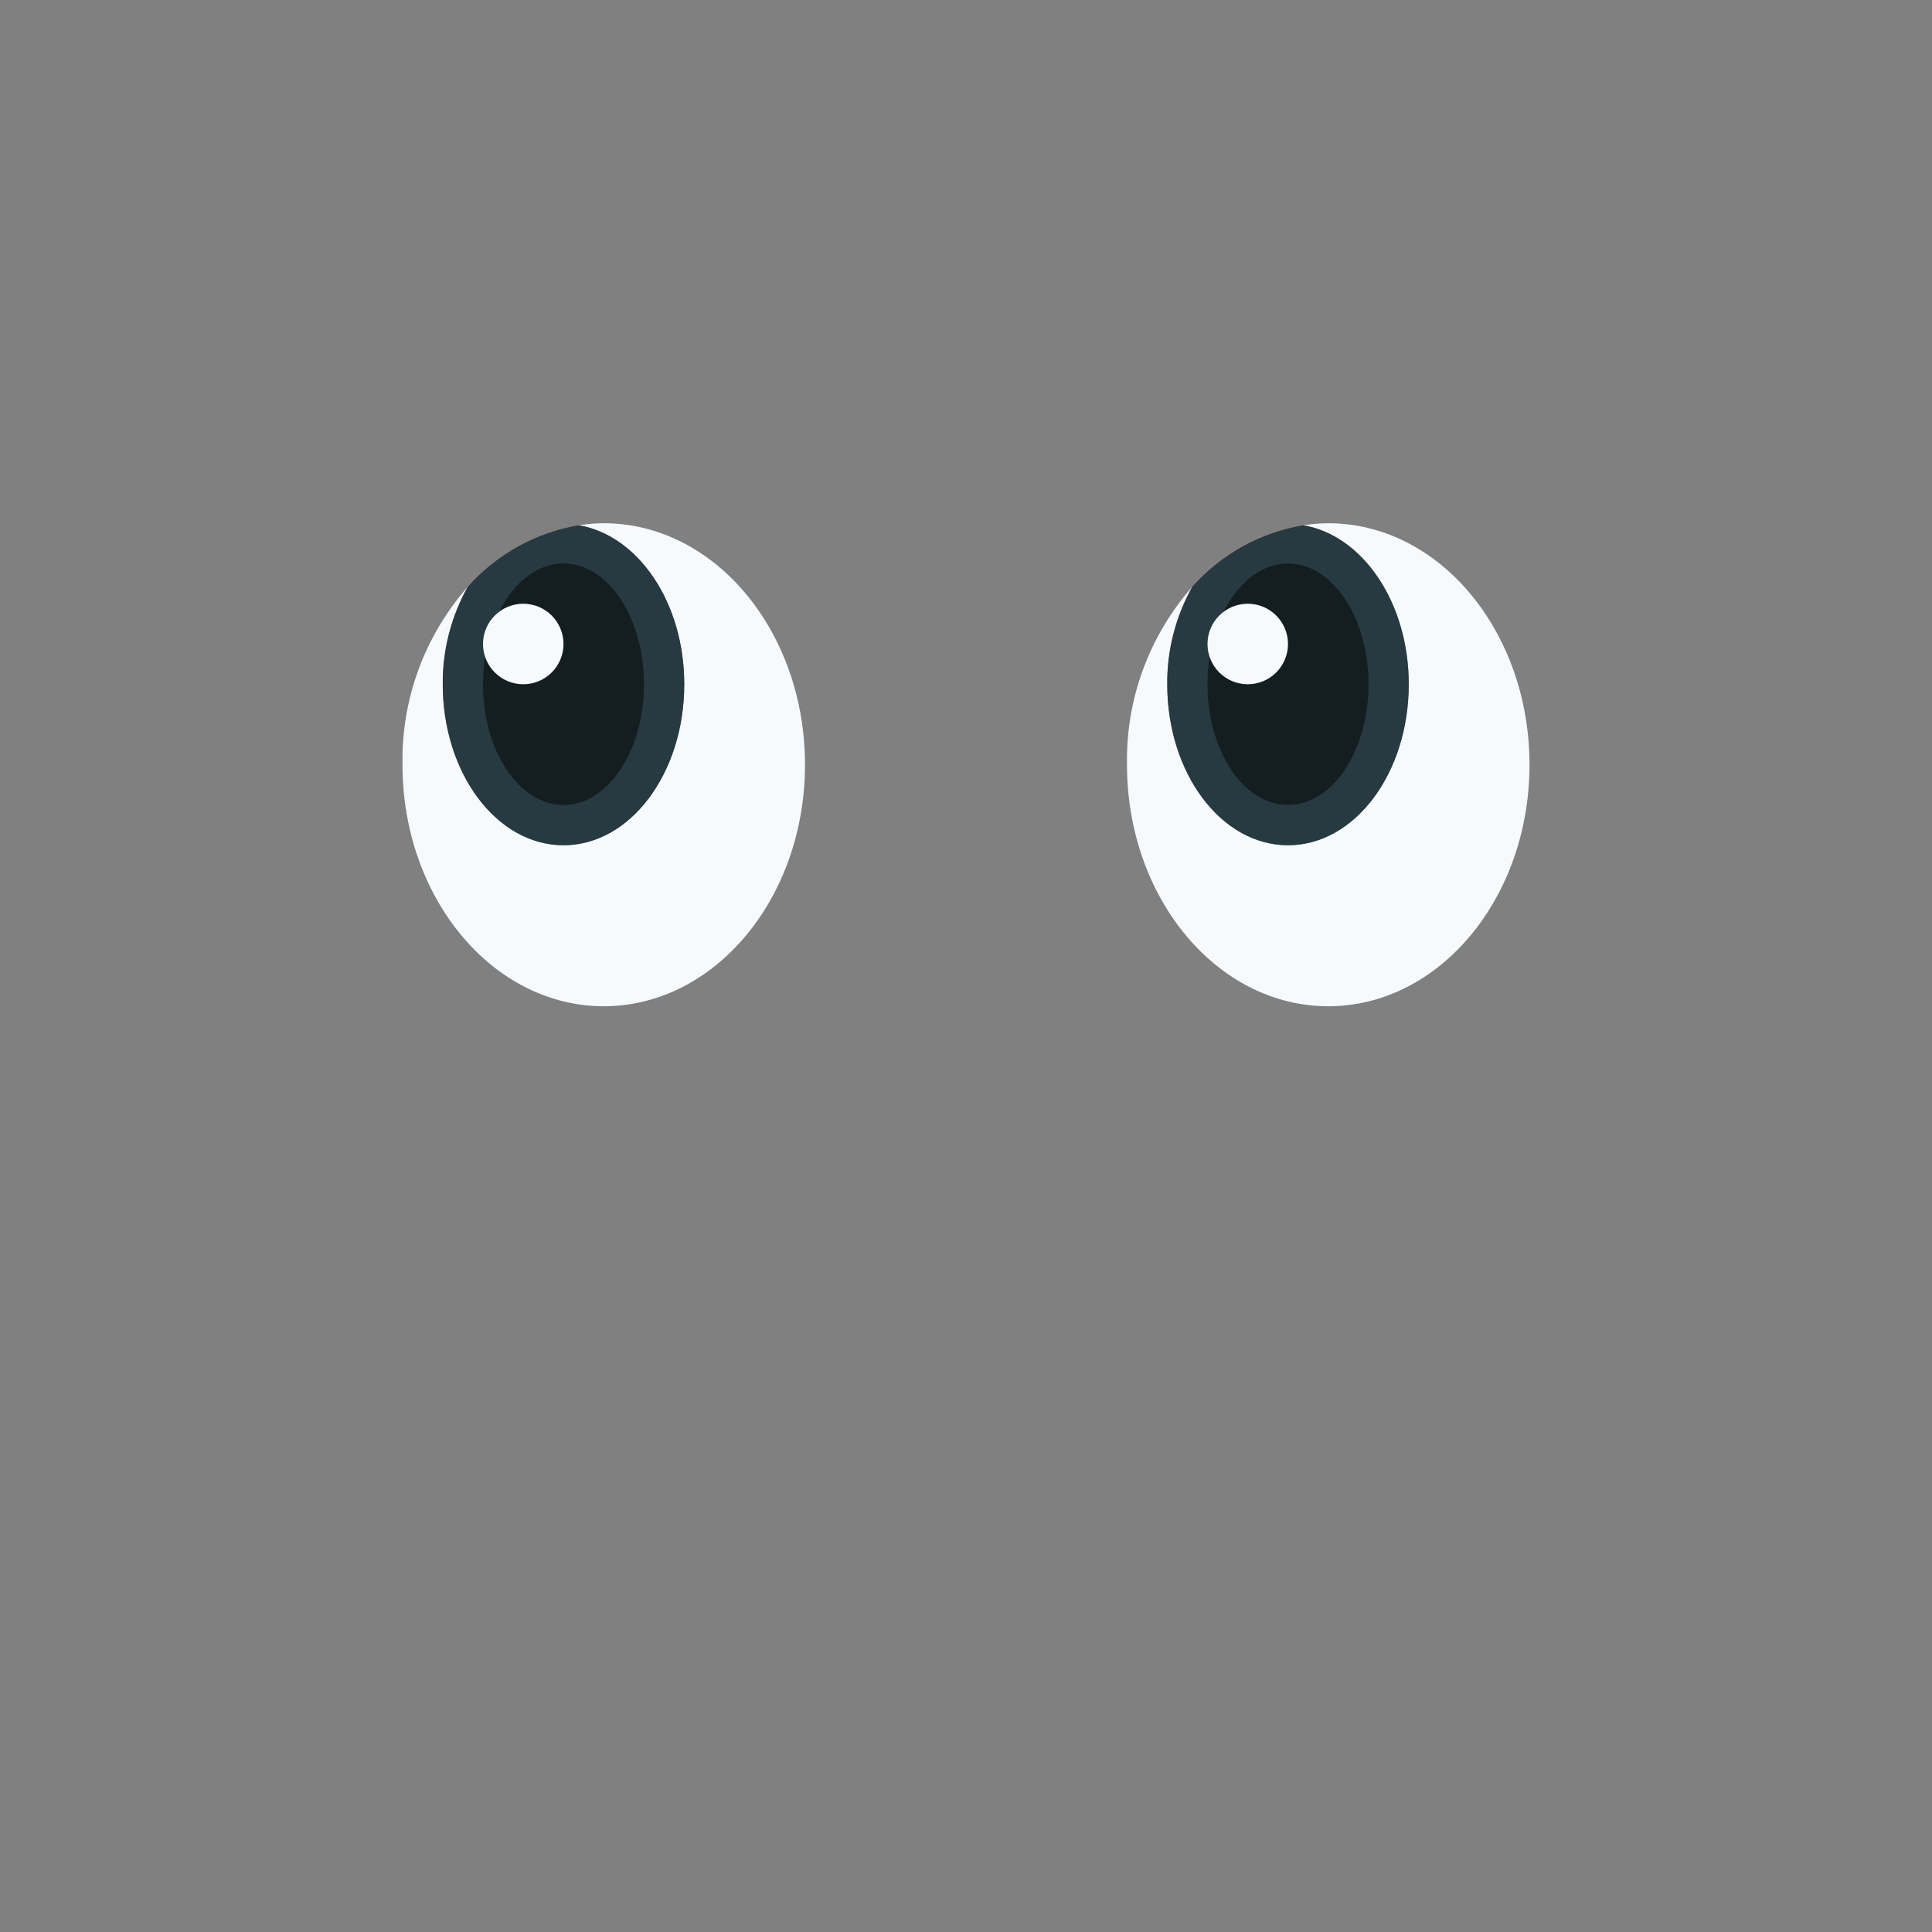 <?xml version="1.0" encoding="UTF-8"?>
<svg id="Layer_1" xmlns="http://www.w3.org/2000/svg" version="1.1" xmlns:xlink="http://www.w3.org/1999/xlink" viewBox="0 0 48 48">
  <rect x="0" y="0" width="48" height="48" fill="#808080" stroke="none"/>
  <!-- Generator: Adobe Illustrator 29.6.1, SVG Export Plug-In . SVG Version: 2.1.1 Build 9)  -->
  <defs>
    <style>
      .st0 {
        fill: #ffce52;
      }

      .st0, .st1, .st2, .st3, .st4, .st5, .st6, .st7 {
        display: none;
      }

      .st1 {
        fill: url(#radial-gradient1);
      }

      .st2 {
        fill: #ffb32b;
      }

      .st3, .st8 {
        fill: #273941;
      }

      .st9, .st6 {
        fill: #f6fafd;
      }

      .st4 {
        fill: #00a3e1;
      }

      .st10 {
        fill: #141e21;
      }

      .st5 {
        fill: url(#radial-gradient);
      }

      .st7 {
        fill: #ffe369;
      }
    </style>
    <radialGradient id="radial-gradient" cx="35" cy="21" fx="35" fy="21" r="6" gradientTransform="translate(0 50) scale(1 -1)" gradientUnits="userSpaceOnUse">
      <stop offset="0" stop-color="#ff568d"/>
      <stop offset=".45" stop-color="#ff9678"/>
      <stop offset=".82" stop-color="#ffc26a"/>
      <stop offset="1" stop-color="#ffd364"/>
    </radialGradient>
    <radialGradient id="radial-gradient1" cx="13" cy="21" fx="13" fy="21" r="6" gradientTransform="translate(0 50) scale(1 -1)" gradientUnits="userSpaceOnUse">
      <stop offset="0" stop-color="#ff568d"/>
      <stop offset=".45" stop-color="#ff9678"/>
      <stop offset=".82" stop-color="#ffc26a"/>
      <stop offset="1" stop-color="#ffd364"/>
    </radialGradient>
  </defs>
  <g id="_07-feeling">
    <circle class="st0" cx="24" cy="24" r="23"/>
    <path class="st7" d="M24,4c12.15,0,22,8.51,22,19h.97C46.38,10.31,35.62.5,22.93,1.1,11.07,1.65,1.58,11.14,1.02,23h.98C2,12.51,11.85,4,24,4Z"/>
    <path class="st2" d="M46,23c0,10.49-9.85,19-22,19S2,33.49,2,23h-.98c-.01.33-.02.67-.02,1,0,12.7,10.3,23,23,23s23-10.3,23-23c0-.33-.01-.67-.03-1h-.97Z"/>
    <ellipse class="st6" cx="36.5" cy="8.5" rx=".83" ry="1.15" transform="translate(4.69 28.31) rotate(-45.02)"/>
    <ellipse class="st6" cx="30.25" cy="4" rx=".41" ry=".57" transform="translate(6.04 22.57) rotate(-45.02)"/>
    <ellipse class="st6" cx="33.5" cy="6.5" rx="1.65" ry="2.3" transform="translate(5.22 25.6) rotate(-45.02)"/>
    <circle class="st5" cx="35" cy="29" r="6"/>
    <circle class="st1" cx="13" cy="29" r="6"/>
    <path class="st9" d="M15,13c-.21,0-.41.02-.62.05,1.47.25,2.62,1.91,2.62,3.95,0,2.21-1.34,4-3,4s-3-1.79-3-4c0-.85.21-1.68.62-2.42-1.07,1.22-1.65,2.79-1.62,4.42,0,3.31,2.24,6,5,6s5-2.69,5-6-2.24-6-5-6Z"/>
    <path class="st8" d="M14,21c1.66,0,3-1.79,3-4,0-2.04-1.15-3.7-2.62-3.95-1.07.18-2.04.72-2.76,1.53-.41.74-.63,1.57-.62,2.42,0,2.21,1.34,4,3,4Z"/>
    <ellipse class="st10" cx="14" cy="17" rx="2" ry="3"/>
    <circle class="st9" cx="13" cy="16" r="1"/>
    <path class="st9" d="M33,13c-.21,0-.41.02-.62.05,1.47.25,2.62,1.91,2.62,3.95,0,2.21-1.34,4-3,4s-3-1.79-3-4c0-.85.21-1.68.62-2.42-1.07,1.22-1.65,2.79-1.62,4.42,0,3.31,2.24,6,5,6s5-2.69,5-6-2.24-6-5-6Z"/>
    <path class="st8" d="M32,21c1.66,0,3-1.79,3-4,0-2.04-1.15-3.7-2.62-3.95-1.07.18-2.04.72-2.76,1.53-.41.74-.63,1.57-.62,2.42,0,2.21,1.34,4,3,4Z"/>
    <ellipse class="st10" cx="32" cy="17" rx="2" ry="3"/>
    <circle class="st9" cx="31" cy="16" r="1"/>
    <path class="st3" d="M24,39c-1.66,0-3-1.35-3-3,0-.74.27-1.45.76-2-1.11-1.23-1-3.13.23-4.24,1.23-1.11,3.13-1,4.24.23.49.55.77,1.26.77,2h-2c0-.55-.45-1-1-1s-1,.45-1,1,.45,1,1,1,1,.45,1,1-.45,1-1,1-1,.45-1,1,.45,1,1,1,1-.45,1-1h2c0,1.66-1.34,3-3,3Z"/>
    <path class="st3" d="M39.22,13.62c-1.95-2.64-4.95-4.33-8.22-4.62v-2c3.89.29,7.45,2.25,9.78,5.38l-1.56,1.25Z"/>
    <path class="st3" d="M8.78,13.62l-1.56-1.25c2.33-3.13,5.9-5.09,9.78-5.38v2c-3.28.29-6.27,1.97-8.22,4.62Z"/>
    <path class="st4" d="M5,0c-.55,0-1,.45-1,1v5.18c-.32-.12-.66-.18-1-.18-1.66,0-3,1.34-3,3s1.34,3,3,3,3-1.34,3-3V2.05c1.26.12,3,.55,3,1.95h2c0-1.93-1.58-4-6-4Z"/>
  </g>
</svg>